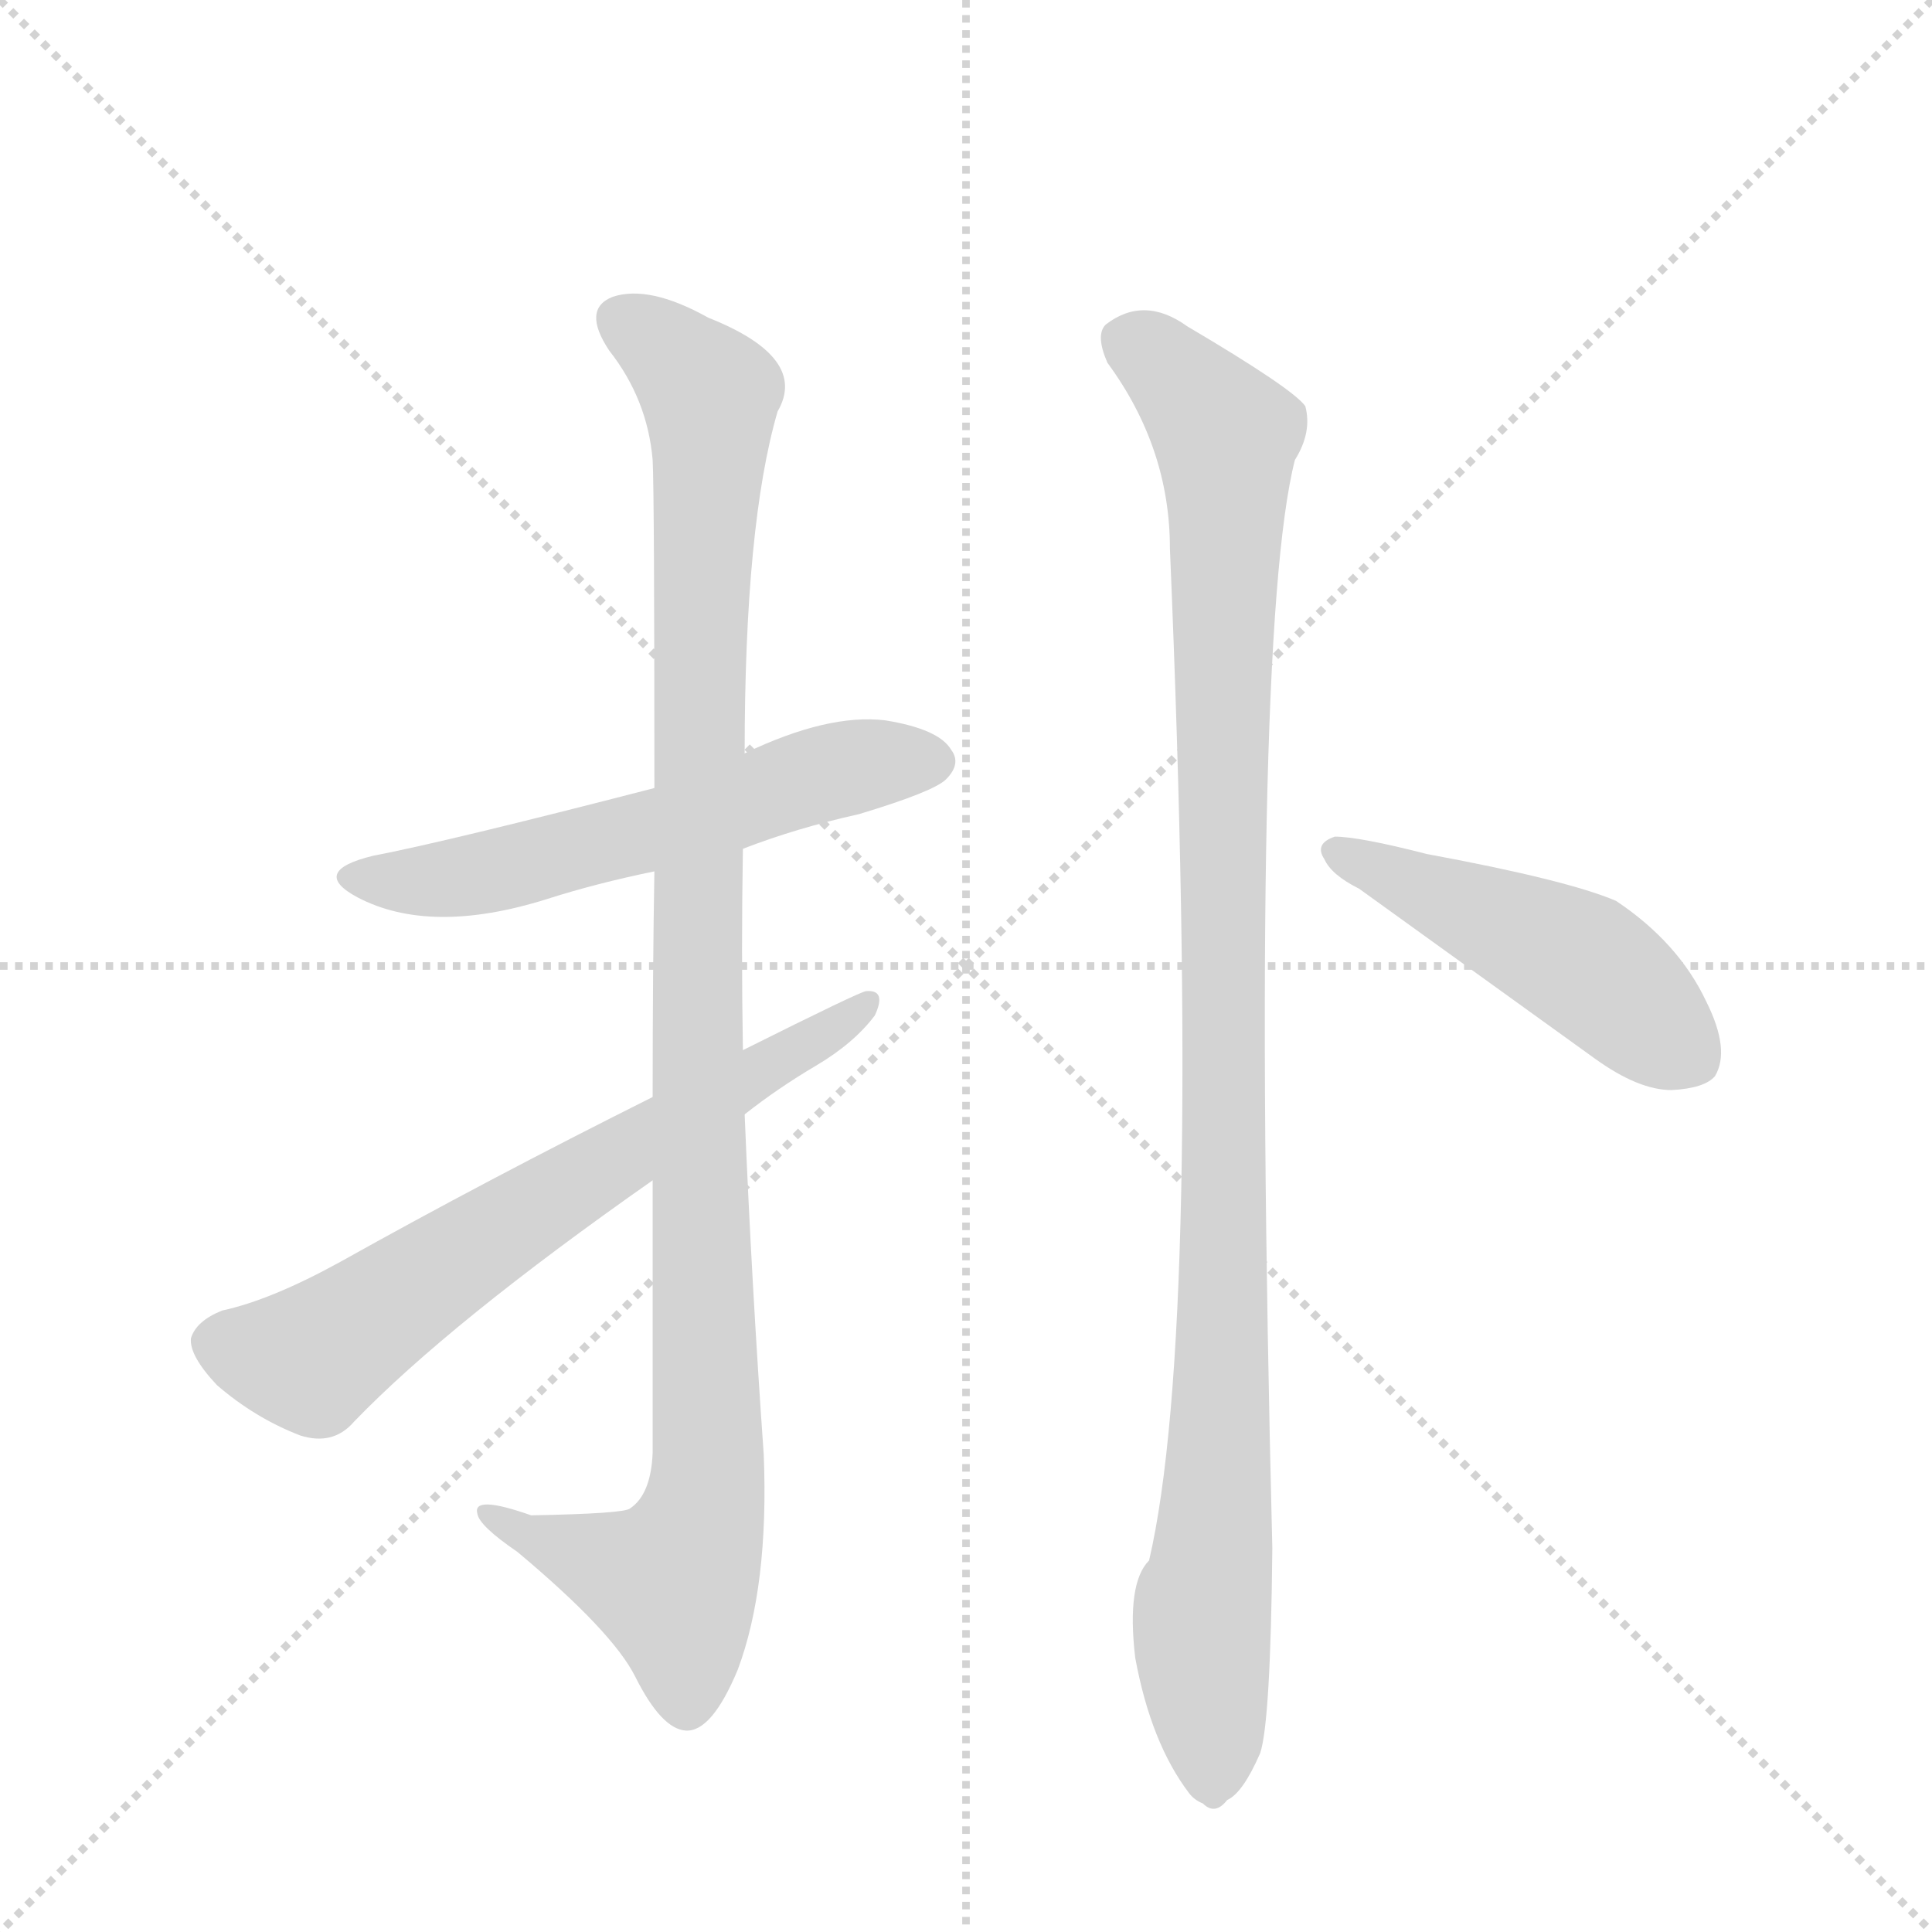 <svg version="1.1" viewBox="0 0 1024 1024" xmlns="http://www.w3.org/2000/svg">
  <g stroke="lightgray" stroke-dasharray="1,1" stroke-width="1" transform="scale(4, 4)">
    <line x1="0" y1="0" x2="256" y2="256"></line>
    <line x1="256" y1="0" x2="0" y2="256"></line>
    <line x1="128" y1="0" x2="128" y2="256"></line>
    <line x1="0" y1="128" x2="256" y2="128"></line>
  </g>
  <g transform="scale(0.92, -0.92) translate(60, -900)">
    <style type="text/css">
      
        @keyframes keyframes0 {
          from {
            stroke: blue;
            stroke-dashoffset: 596;
            stroke-width: 128;
          }
          66% {
            animation-timing-function: step-end;
            stroke: blue;
            stroke-dashoffset: 0;
            stroke-width: 128;
          }
          to {
            stroke: black;
            stroke-width: 1024;
          }
        }
        #make-me-a-hanzi-animation-0 {
          animation: keyframes0 0.735s both;
          animation-delay: 0s;
          animation-timing-function: linear;
        }
      
        @keyframes keyframes1 {
          from {
            stroke: blue;
            stroke-dashoffset: 1119;
            stroke-width: 128;
          }
          78% {
            animation-timing-function: step-end;
            stroke: blue;
            stroke-dashoffset: 0;
            stroke-width: 128;
          }
          to {
            stroke: black;
            stroke-width: 1024;
          }
        }
        #make-me-a-hanzi-animation-1 {
          animation: keyframes1 1.161s both;
          animation-delay: 0.735s;
          animation-timing-function: linear;
        }
      
        @keyframes keyframes2 {
          from {
            stroke: blue;
            stroke-dashoffset: 692;
            stroke-width: 128;
          }
          69% {
            animation-timing-function: step-end;
            stroke: blue;
            stroke-dashoffset: 0;
            stroke-width: 128;
          }
          to {
            stroke: black;
            stroke-width: 1024;
          }
        }
        #make-me-a-hanzi-animation-2 {
          animation: keyframes2 0.813s both;
          animation-delay: 1.896s;
          animation-timing-function: linear;
        }
      
        @keyframes keyframes3 {
          from {
            stroke: blue;
            stroke-dashoffset: 1108;
            stroke-width: 128;
          }
          78% {
            animation-timing-function: step-end;
            stroke: blue;
            stroke-dashoffset: 0;
            stroke-width: 128;
          }
          to {
            stroke: black;
            stroke-width: 1024;
          }
        }
        #make-me-a-hanzi-animation-3 {
          animation: keyframes3 1.152s both;
          animation-delay: 2.709s;
          animation-timing-function: linear;
        }
      
        @keyframes keyframes4 {
          from {
            stroke: blue;
            stroke-dashoffset: 493;
            stroke-width: 128;
          }
          62% {
            animation-timing-function: step-end;
            stroke: blue;
            stroke-dashoffset: 0;
            stroke-width: 128;
          }
          to {
            stroke: black;
            stroke-width: 1024;
          }
        }
        #make-me-a-hanzi-animation-4 {
          animation: keyframes4 0.651s both;
          animation-delay: 3.861s;
          animation-timing-function: linear;
        }
      
    </style>
    
      <path d="M 368 411 Q 399 423 435 431 Q 478 444 485 451 Q 494 460 488 468 Q 481 480 450 485 Q 417 489 369 466 L 317 446 Q 197 415 155 407 Q 118 398 146 383 Q 188 361 255 382 Q 283 391 317 398 L 368 411 Z" fill="lightgray"></path>
    
      <path d="M 316 220 L 316 63 Q 315 39 303 31 Q 300 28 246 27 Q 212 39 215 28 Q 216 21 238 6 Q 293 -40 306 -66 Q 321 -96 335 -97 Q 350 -98 365 -62 Q 383 -14 380 62 Q 373 161 369 258 L 368 295 Q 367 353 368 411 L 369 466 Q 369 598 388 663 Q 406 694 348 717 Q 314 736 293 729 Q 275 722 291 698 Q 313 670 316 635 Q 317 616 317 446 L 317 398 Q 316 341 316 268 L 316 220 Z" fill="lightgray"></path>
    
      <path d="M 369 258 Q 388 273 410 286 Q 432 299 444 315 Q 451 330 439 329 Q 436 329 368 295 L 316 268 Q 220 220 136 173 Q 96 151 68 145 Q 53 139 50 129 Q 49 119 65 102 Q 87 83 113 73 Q 132 67 144 81 Q 199 138 316 220 L 369 258 Z" fill="lightgray"></path>
    
      <path d="M 578 691 Q 614 642 614 584 Q 633 134 602 1 Q 589 -12 594 -55 Q 603 -104 625 -133 Q 628 -137 633 -139 Q 640 -146 647 -137 Q 656 -133 666 -110 Q 672 -92 673 8 Q 660 533 686 635 Q 696 651 692 666 Q 685 676 624 712 Q 599 730 577 713 Q 571 707 578 691 Z" fill="lightgray"></path>
    
      <path d="M 723 388 L 859 290 Q 884 272 903 272 Q 922 273 928 280 Q 937 295 923 323 Q 907 357 871 381 Q 843 393 762 408 Q 723 418 709 418 Q 697 414 703 405 Q 707 396 723 388 Z" fill="lightgray"></path>
    
    
      <clipPath id="make-me-a-hanzi-clip-0">
        <path d="M 368 411 Q 399 423 435 431 Q 478 444 485 451 Q 494 460 488 468 Q 481 480 450 485 Q 417 489 369 466 L 317 446 Q 197 415 155 407 Q 118 398 146 383 Q 188 361 255 382 Q 283 391 317 398 L 368 411 Z"></path>
      </clipPath>
      <path clip-path="url(#make-me-a-hanzi-clip-0)" d="M 147 396 L 208 395 L 318 422 L 401 451 L 478 461" fill="none" id="make-me-a-hanzi-animation-0" stroke-dasharray="468 936" stroke-linecap="round"></path>
    
      <clipPath id="make-me-a-hanzi-clip-1">
        <path d="M 316 220 L 316 63 Q 315 39 303 31 Q 300 28 246 27 Q 212 39 215 28 Q 216 21 238 6 Q 293 -40 306 -66 Q 321 -96 335 -97 Q 350 -98 365 -62 Q 383 -14 380 62 Q 373 161 369 258 L 368 295 Q 367 353 368 411 L 369 466 Q 369 598 388 663 Q 406 694 348 717 Q 314 736 293 729 Q 275 722 291 698 Q 313 670 316 635 Q 317 616 317 446 L 317 398 Q 316 341 316 268 L 316 220 Z"></path>
      </clipPath>
      <path clip-path="url(#make-me-a-hanzi-clip-1)" d="M 301 713 L 349 672 L 341 351 L 348 52 L 343 19 L 327 -12 L 222 26" fill="none" id="make-me-a-hanzi-animation-1" stroke-dasharray="991 1982" stroke-linecap="round"></path>
    
      <clipPath id="make-me-a-hanzi-clip-2">
        <path d="M 369 258 Q 388 273 410 286 Q 432 299 444 315 Q 451 330 439 329 Q 436 329 368 295 L 316 268 Q 220 220 136 173 Q 96 151 68 145 Q 53 139 50 129 Q 49 119 65 102 Q 87 83 113 73 Q 132 67 144 81 Q 199 138 316 220 L 369 258 Z"></path>
      </clipPath>
      <path clip-path="url(#make-me-a-hanzi-clip-2)" d="M 64 126 L 119 117 L 249 205 L 440 321" fill="none" id="make-me-a-hanzi-animation-2" stroke-dasharray="564 1128" stroke-linecap="round"></path>
    
      <clipPath id="make-me-a-hanzi-clip-3">
        <path d="M 578 691 Q 614 642 614 584 Q 633 134 602 1 Q 589 -12 594 -55 Q 603 -104 625 -133 Q 628 -137 633 -139 Q 640 -146 647 -137 Q 656 -133 666 -110 Q 672 -92 673 8 Q 660 533 686 635 Q 696 651 692 666 Q 685 676 624 712 Q 599 730 577 713 Q 571 707 578 691 Z"></path>
      </clipPath>
      <path clip-path="url(#make-me-a-hanzi-clip-3)" d="M 591 704 L 633 667 L 646 649 L 647 635 L 644 71 L 633 -25 L 638 -124" fill="none" id="make-me-a-hanzi-animation-3" stroke-dasharray="980 1960" stroke-linecap="round"></path>
    
      <clipPath id="make-me-a-hanzi-clip-4">
        <path d="M 723 388 L 859 290 Q 884 272 903 272 Q 922 273 928 280 Q 937 295 923 323 Q 907 357 871 381 Q 843 393 762 408 Q 723 418 709 418 Q 697 414 703 405 Q 707 396 723 388 Z"></path>
      </clipPath>
      <path clip-path="url(#make-me-a-hanzi-clip-4)" d="M 713 408 L 854 344 L 916 290" fill="none" id="make-me-a-hanzi-animation-4" stroke-dasharray="365 730" stroke-linecap="round"></path>
    
  </g>
</svg>